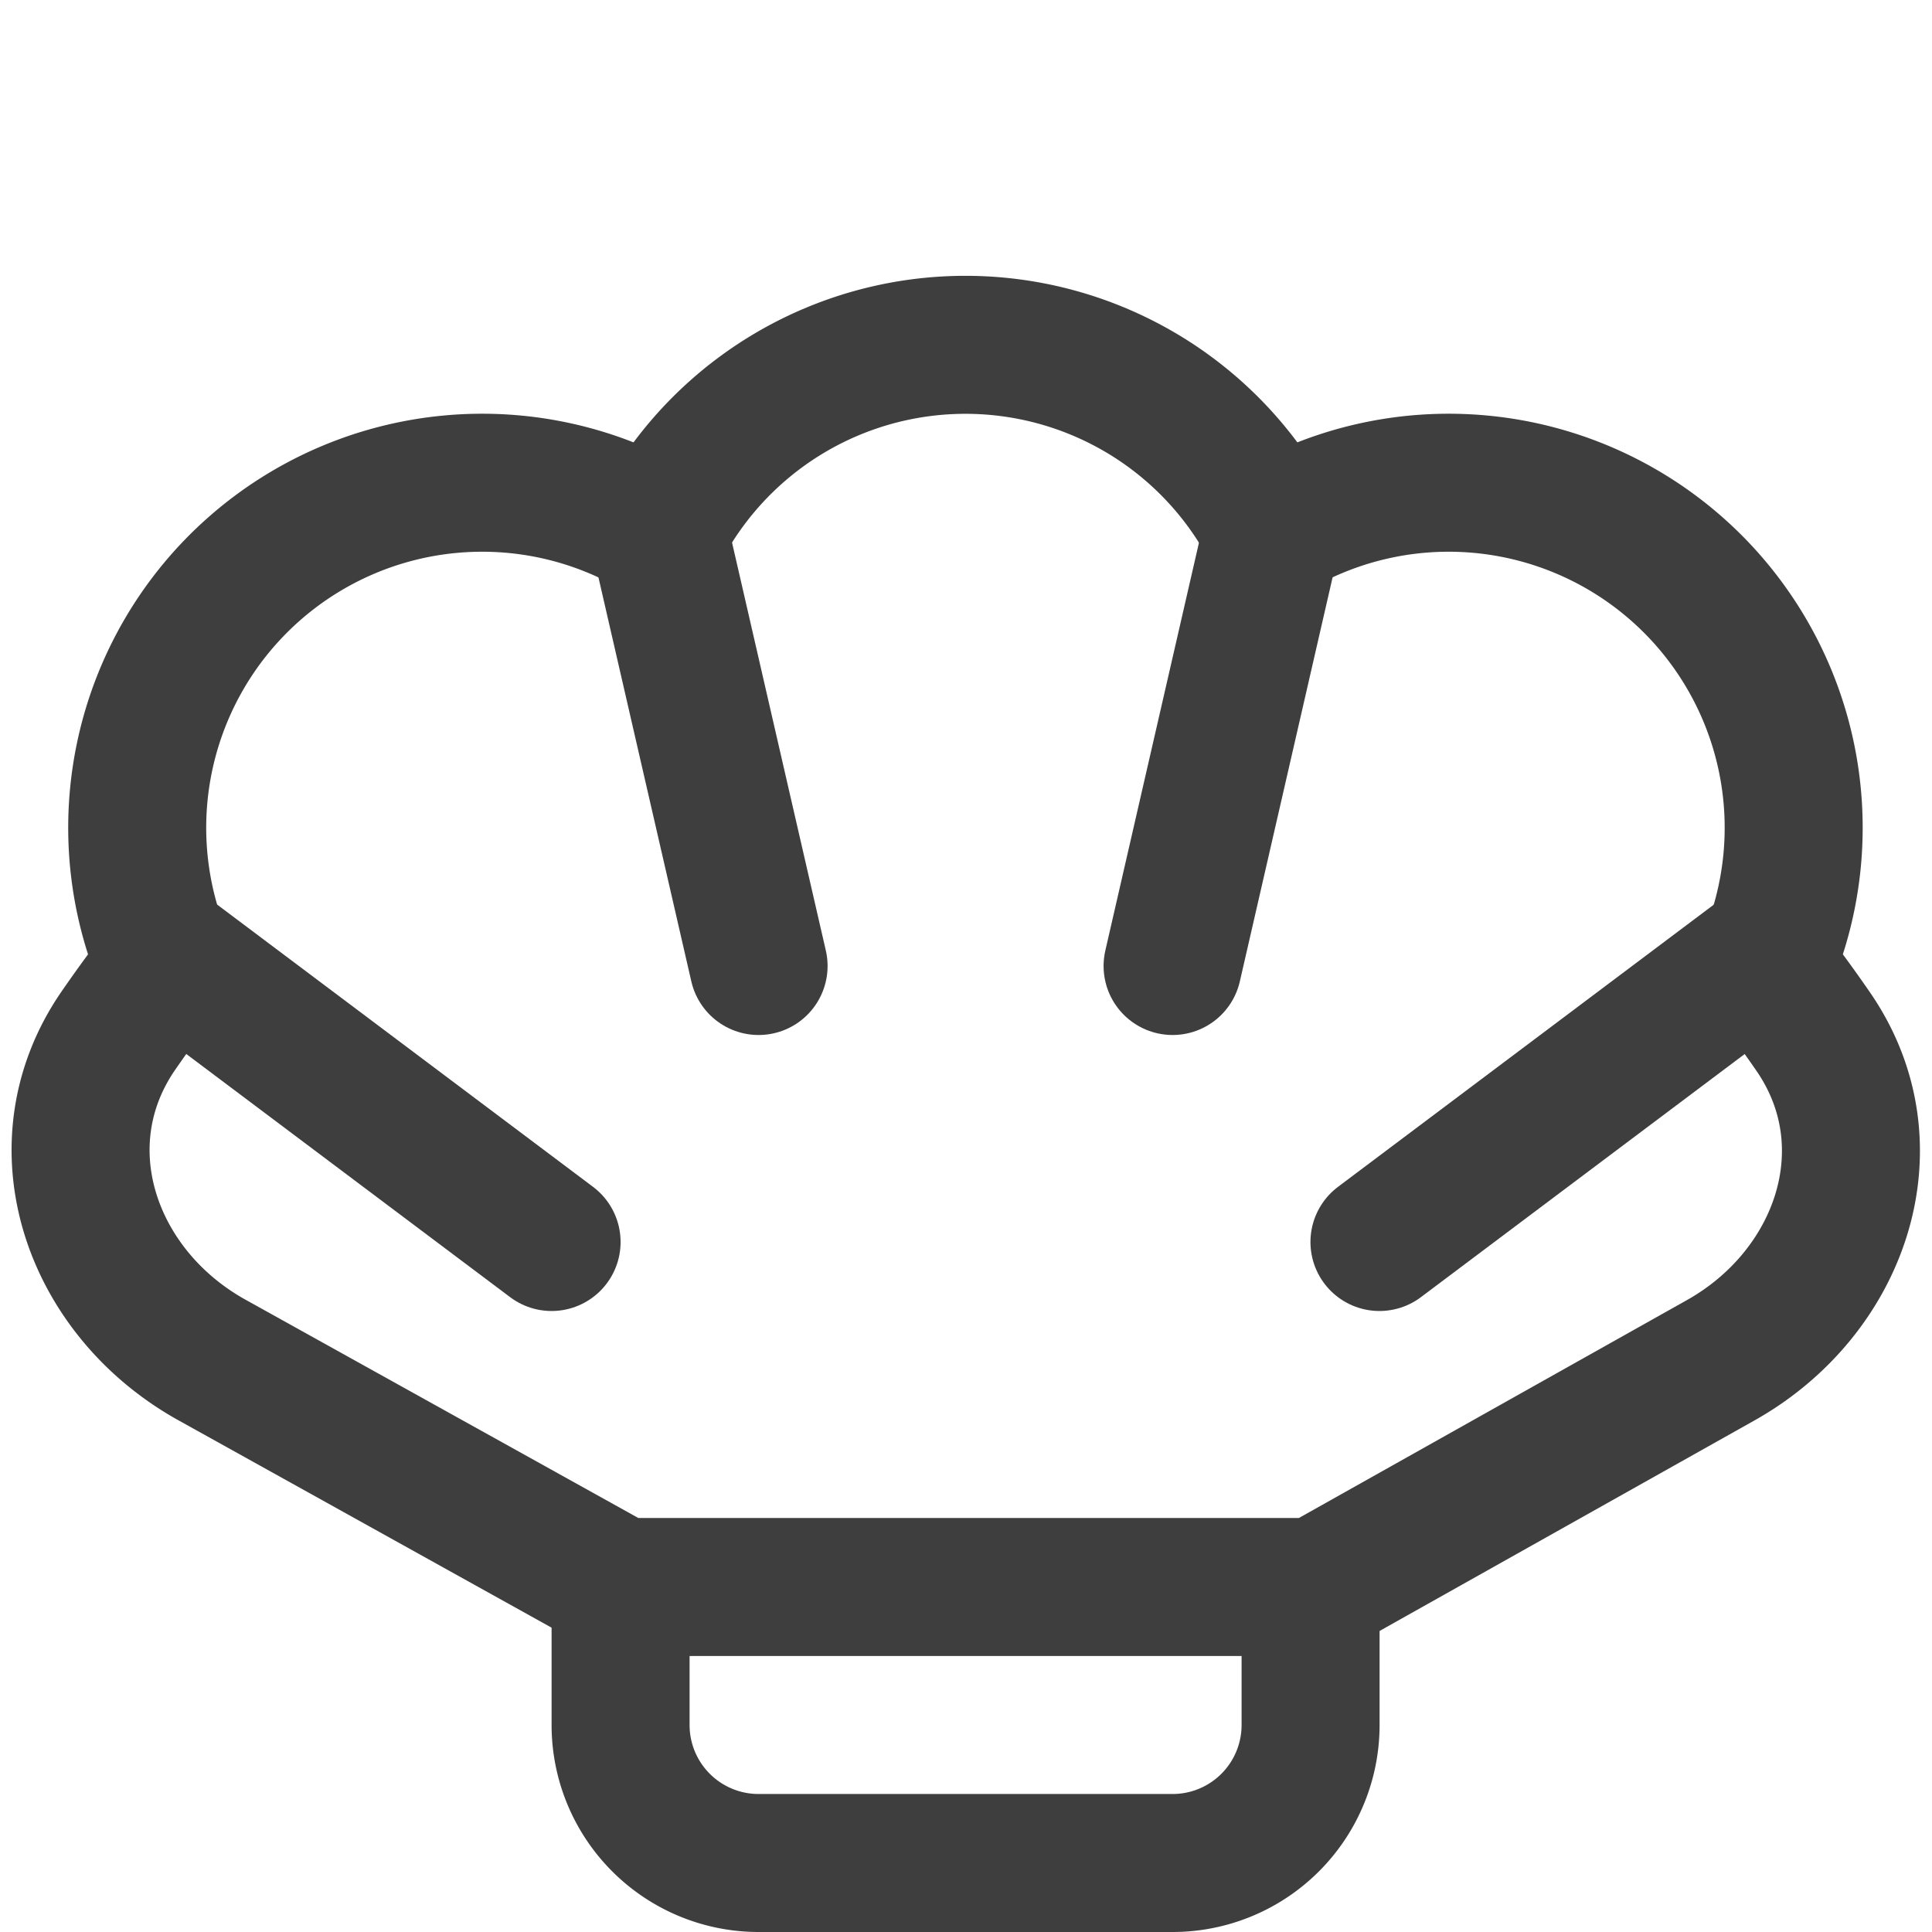 <svg xmlns="http://www.w3.org/2000/svg" fill="none" viewBox="0 0 14 14"><g id="shell--nature-sealife-animals"><path id="Vector 2292" stroke="#3e3e3e" stroke-linecap="round" stroke-linejoin="round" d="M9.497 11.5v1a1 1 0 0 1-1 1h-3a1 1 0 0 1-1-1v-1"></path><path id="Union" stroke="#3e3e3e" stroke-linecap="round" stroke-linejoin="round" d="M4.775 3.851a2.5 2.5 0 0 0-3.572 3.147c-.125.16-.24.318-.345.47-.572.829-.202 1.898.678 2.387l2.96 1.645h5.047l2.924-1.642c.875-.49 1.242-1.557.672-2.383a9.875 9.875 0 0 0-.35-.477 2.5 2.5 0 0 0-3.572-3.147 2.5 2.5 0 0 0-4.442 0Z"></path><path id="Vector 2288" stroke="#3e3e3e" stroke-linecap="round" stroke-linejoin="round" d="m8.497 7 .724-3.154"></path><path id="Vector 2289" stroke="#3e3e3e" stroke-linecap="round" stroke-linejoin="round" d="M12.846 6.86 9.996 9"></path><path id="Vector 2290" stroke="#3e3e3e" stroke-linecap="round" stroke-linejoin="round" d="m5.497 7-.725-3.154"></path><path id="Vector 2291" stroke="#3e3e3e" stroke-linecap="round" stroke-linejoin="round" d="M1.147 6.86 3.997 9"></path></g></svg>